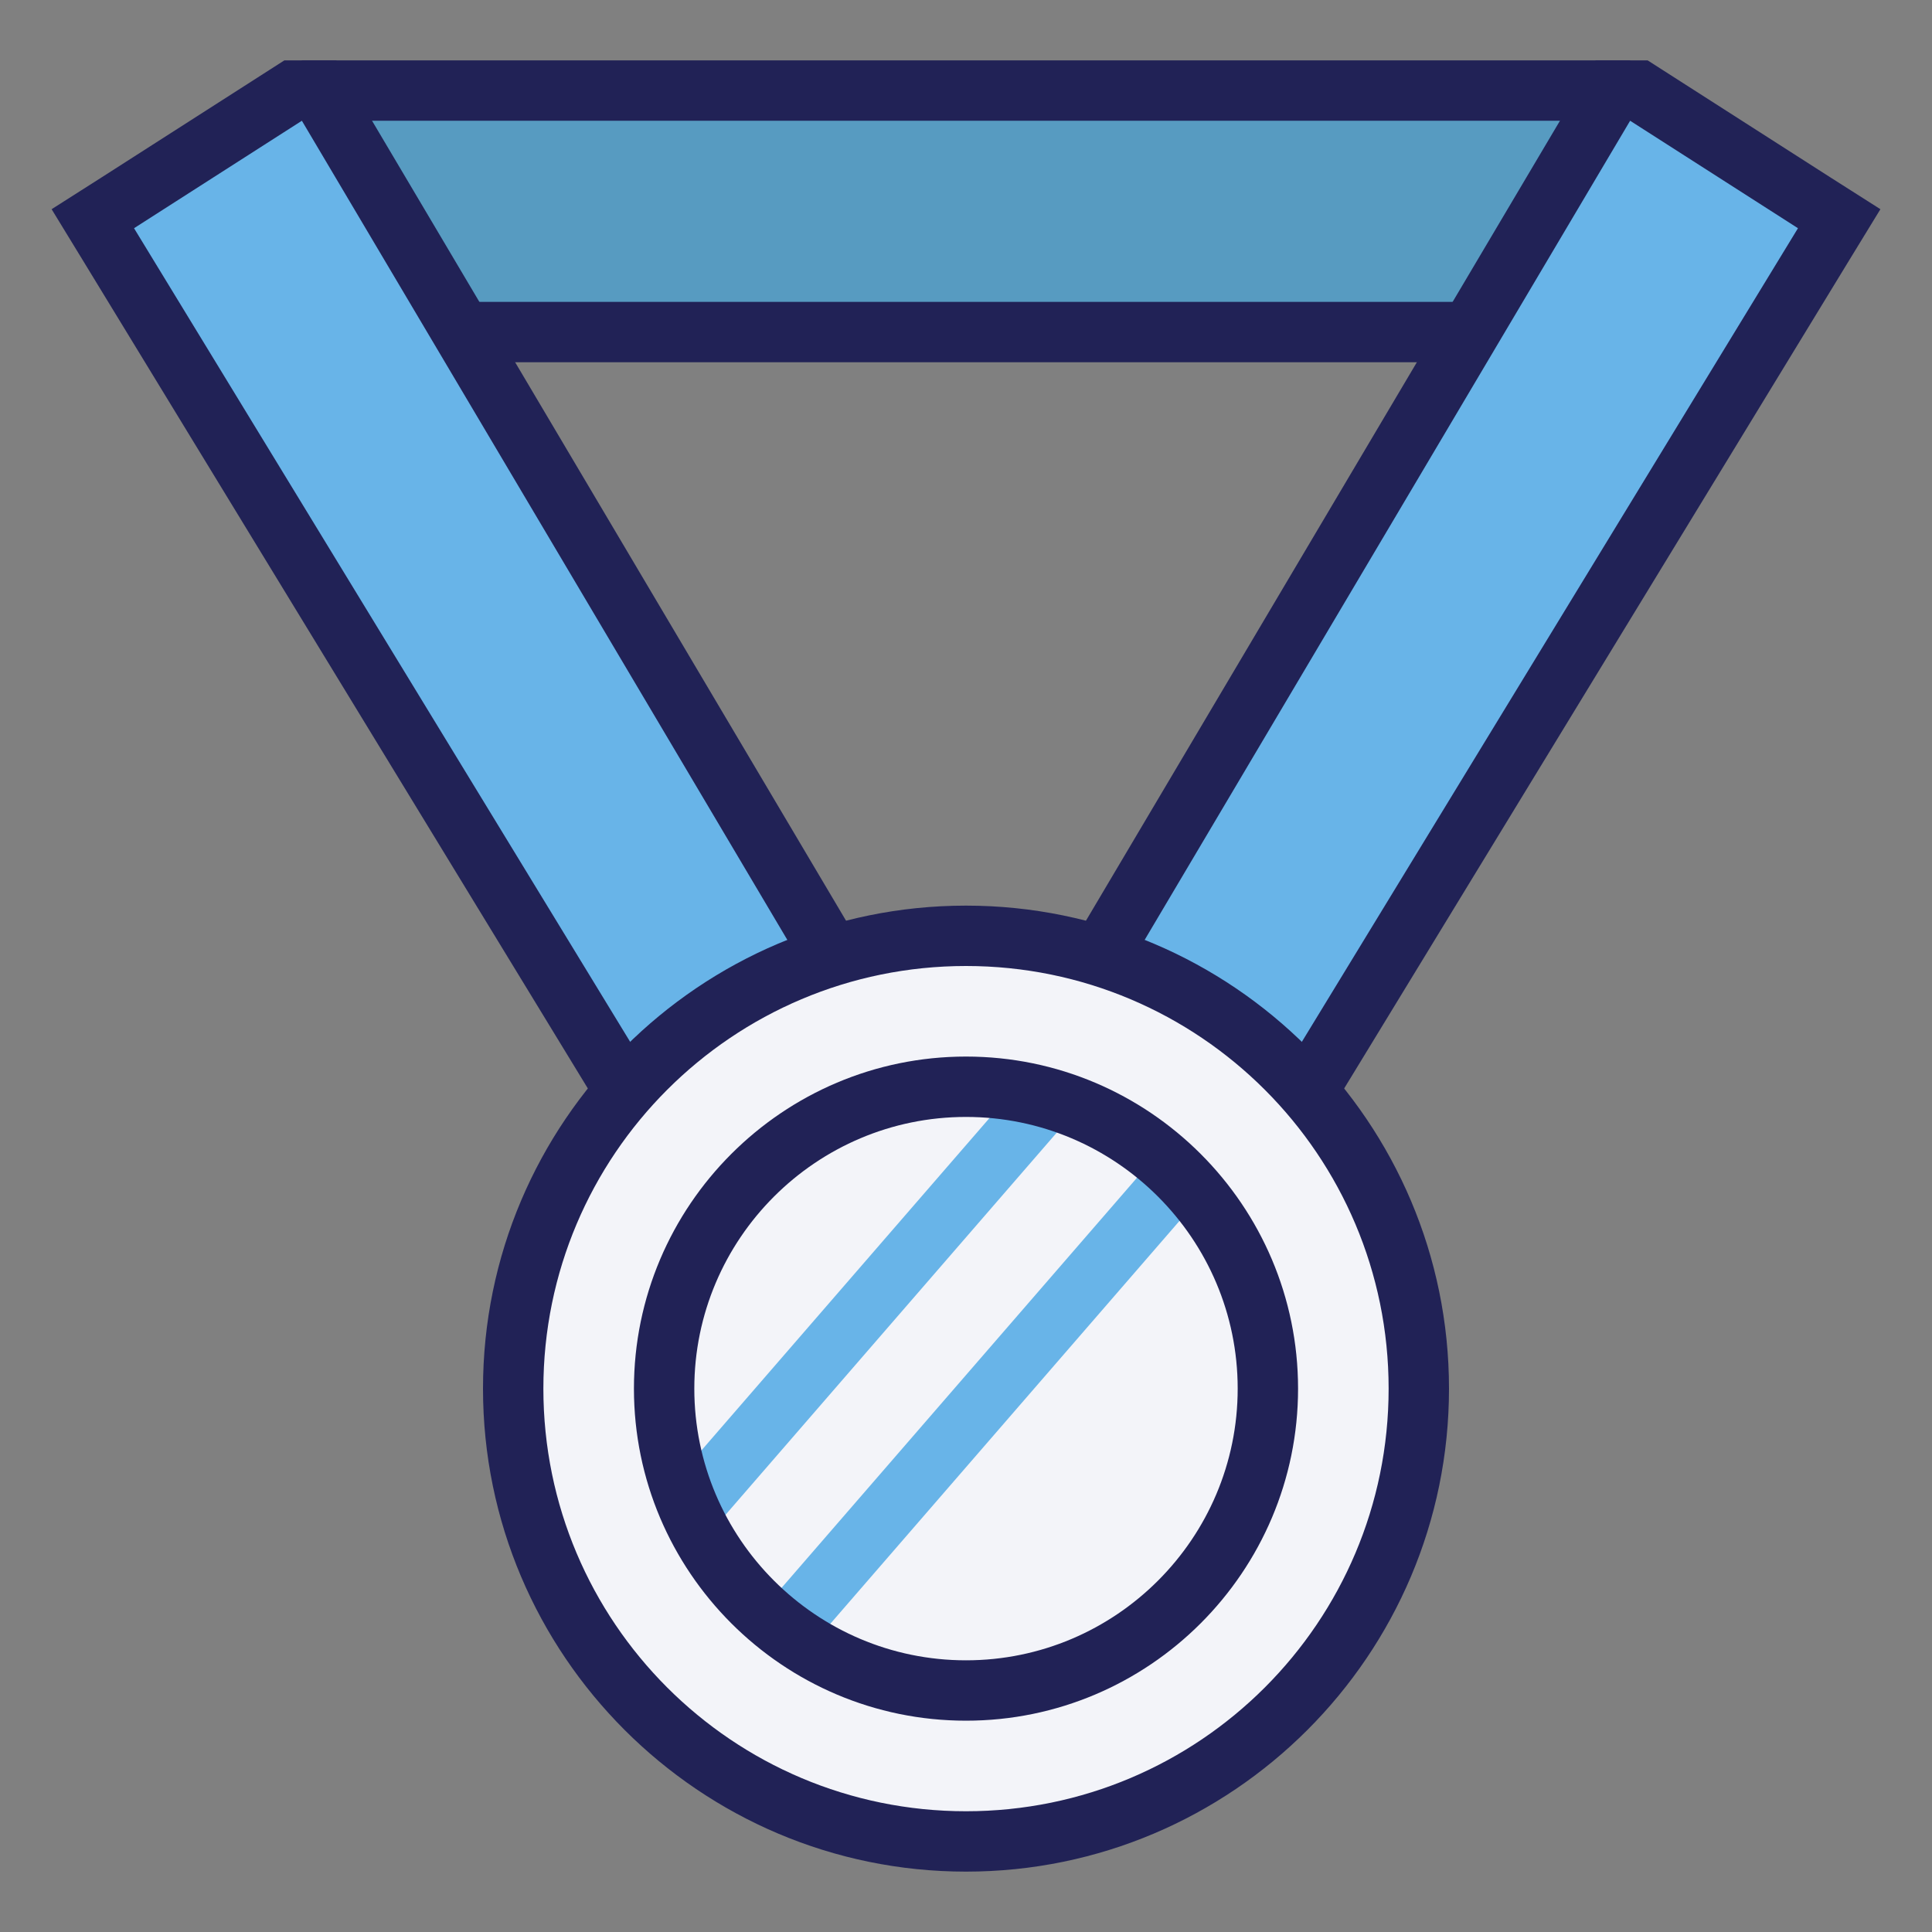 <?xml version="1.0" encoding="utf-8"?>
<!-- Generator: Adobe Illustrator 16.0.0, SVG Export Plug-In . SVG Version: 6.00 Build 0)  -->
<!DOCTYPE svg PUBLIC "-//W3C//DTD SVG 1.1//EN" "http://www.w3.org/Graphics/SVG/1.1/DTD/svg11.dtd">
<svg version="1.1" id="Capa_1" xmlns="http://www.w3.org/2000/svg" xmlns:xlink="http://www.w3.org/1999/xlink" x="0px" y="0px"
	 width="64px" height="64px" viewBox="0 0 64 64" enable-background="new 0 0 64 64" xml:space="preserve">
<rect x="0" y="0" width="64" height="64" fill="#808080" stroke="none"/>
<rect x="11" y="3" fill="#579BC1" width="42" height="8"/>
<path fill="#212256" d="M52,10H12V4h40V10z M54,2h-2H12h-2v2v6v2h2h40h2v-2V4V2z"/>
<path fill="#68B4E8" d="M27.57,31.67c-0.33,0.1-0.65,0.21-0.97,0.34c-1.96,0.76-3.72,1.92-5.19,3.38
	c-0.25,0.24-0.48,0.49-0.71,0.761L3.08,7.25l7.25-4.65L27.57,31.67z"/>
<path fill="#212256" d="M11.72,2.98L11.14,2H9.42l-0.5,0.32L3.36,5.88L1.71,6.93L2.73,8.6l17.3,28.37
	c0.21-0.279,0.44-0.56,0.67-0.819c0.23-0.271,0.46-0.521,0.71-0.761L4.44,7.56L10,4l16.6,28.01c0.32-0.13,0.64-0.24,0.97-0.34
	c0.33-0.1,0.66-0.19,0.99-0.27L11.72,2.98z"/>
<path fill="#68B4E8" d="M60.92,7.25L43.3,36.15c-0.229-0.271-0.46-0.521-0.71-0.761c-1.47-1.46-3.229-2.62-5.189-3.38
	c-0.32-0.13-0.641-0.24-0.971-0.34L53.67,2.6L60.92,7.25z"/>
<path fill="#212256" d="M60.64,5.88l-5.56-3.56L54.58,2h-1.72l-0.58,0.98L35.44,31.4c0.329,0.08,0.659,0.17,0.989,0.27
	s0.65,0.21,0.971,0.34L54,4l5.56,3.56L42.59,35.39c0.25,0.24,0.48,0.49,0.71,0.761c0.23,0.26,0.46,0.54,0.67,0.819L61.27,8.6
	l1.021-1.67L60.64,5.88z"/>
<g>
	<path fill="#F3F4F9" d="M32,61c-8.271,0-15-6.729-15-15s6.729-15,15-15c8.271,0,15,6.729,15,15S40.271,61,32,61"/>
	<path fill="#212256" d="M32,32c7.732,0,14,6.268,14,14s-6.268,14-14,14c-7.732,0-14-6.268-14-14S24.268,32,32,32 M32,30
		c-8.822,0-16,7.178-16,16s7.178,16,16,16c8.822,0,16-7.178,16-16S40.822,30,32,30"/>
	<line fill="none" stroke="#68B4E8" stroke-width="2" stroke-miterlimit="10" x1="22.901" y1="49.96" x2="35" y2="36"/>
	<line fill="none" stroke="#68B4E8" stroke-width="2" stroke-miterlimit="10" x1="26" y1="54" x2="39" y2="39"/>
	<path fill="#212256" d="M32,37c4.962,0,9,4.038,9,9s-4.038,9-9,9c-4.963,0-9-4.038-9-9S27.037,37,32,37 M32,35
		c-6.065,0-11,4.935-11,11s4.935,11,11,11c6.065,0,11-4.935,11-11S38.065,35,32,35"/>
</g>
</svg>
